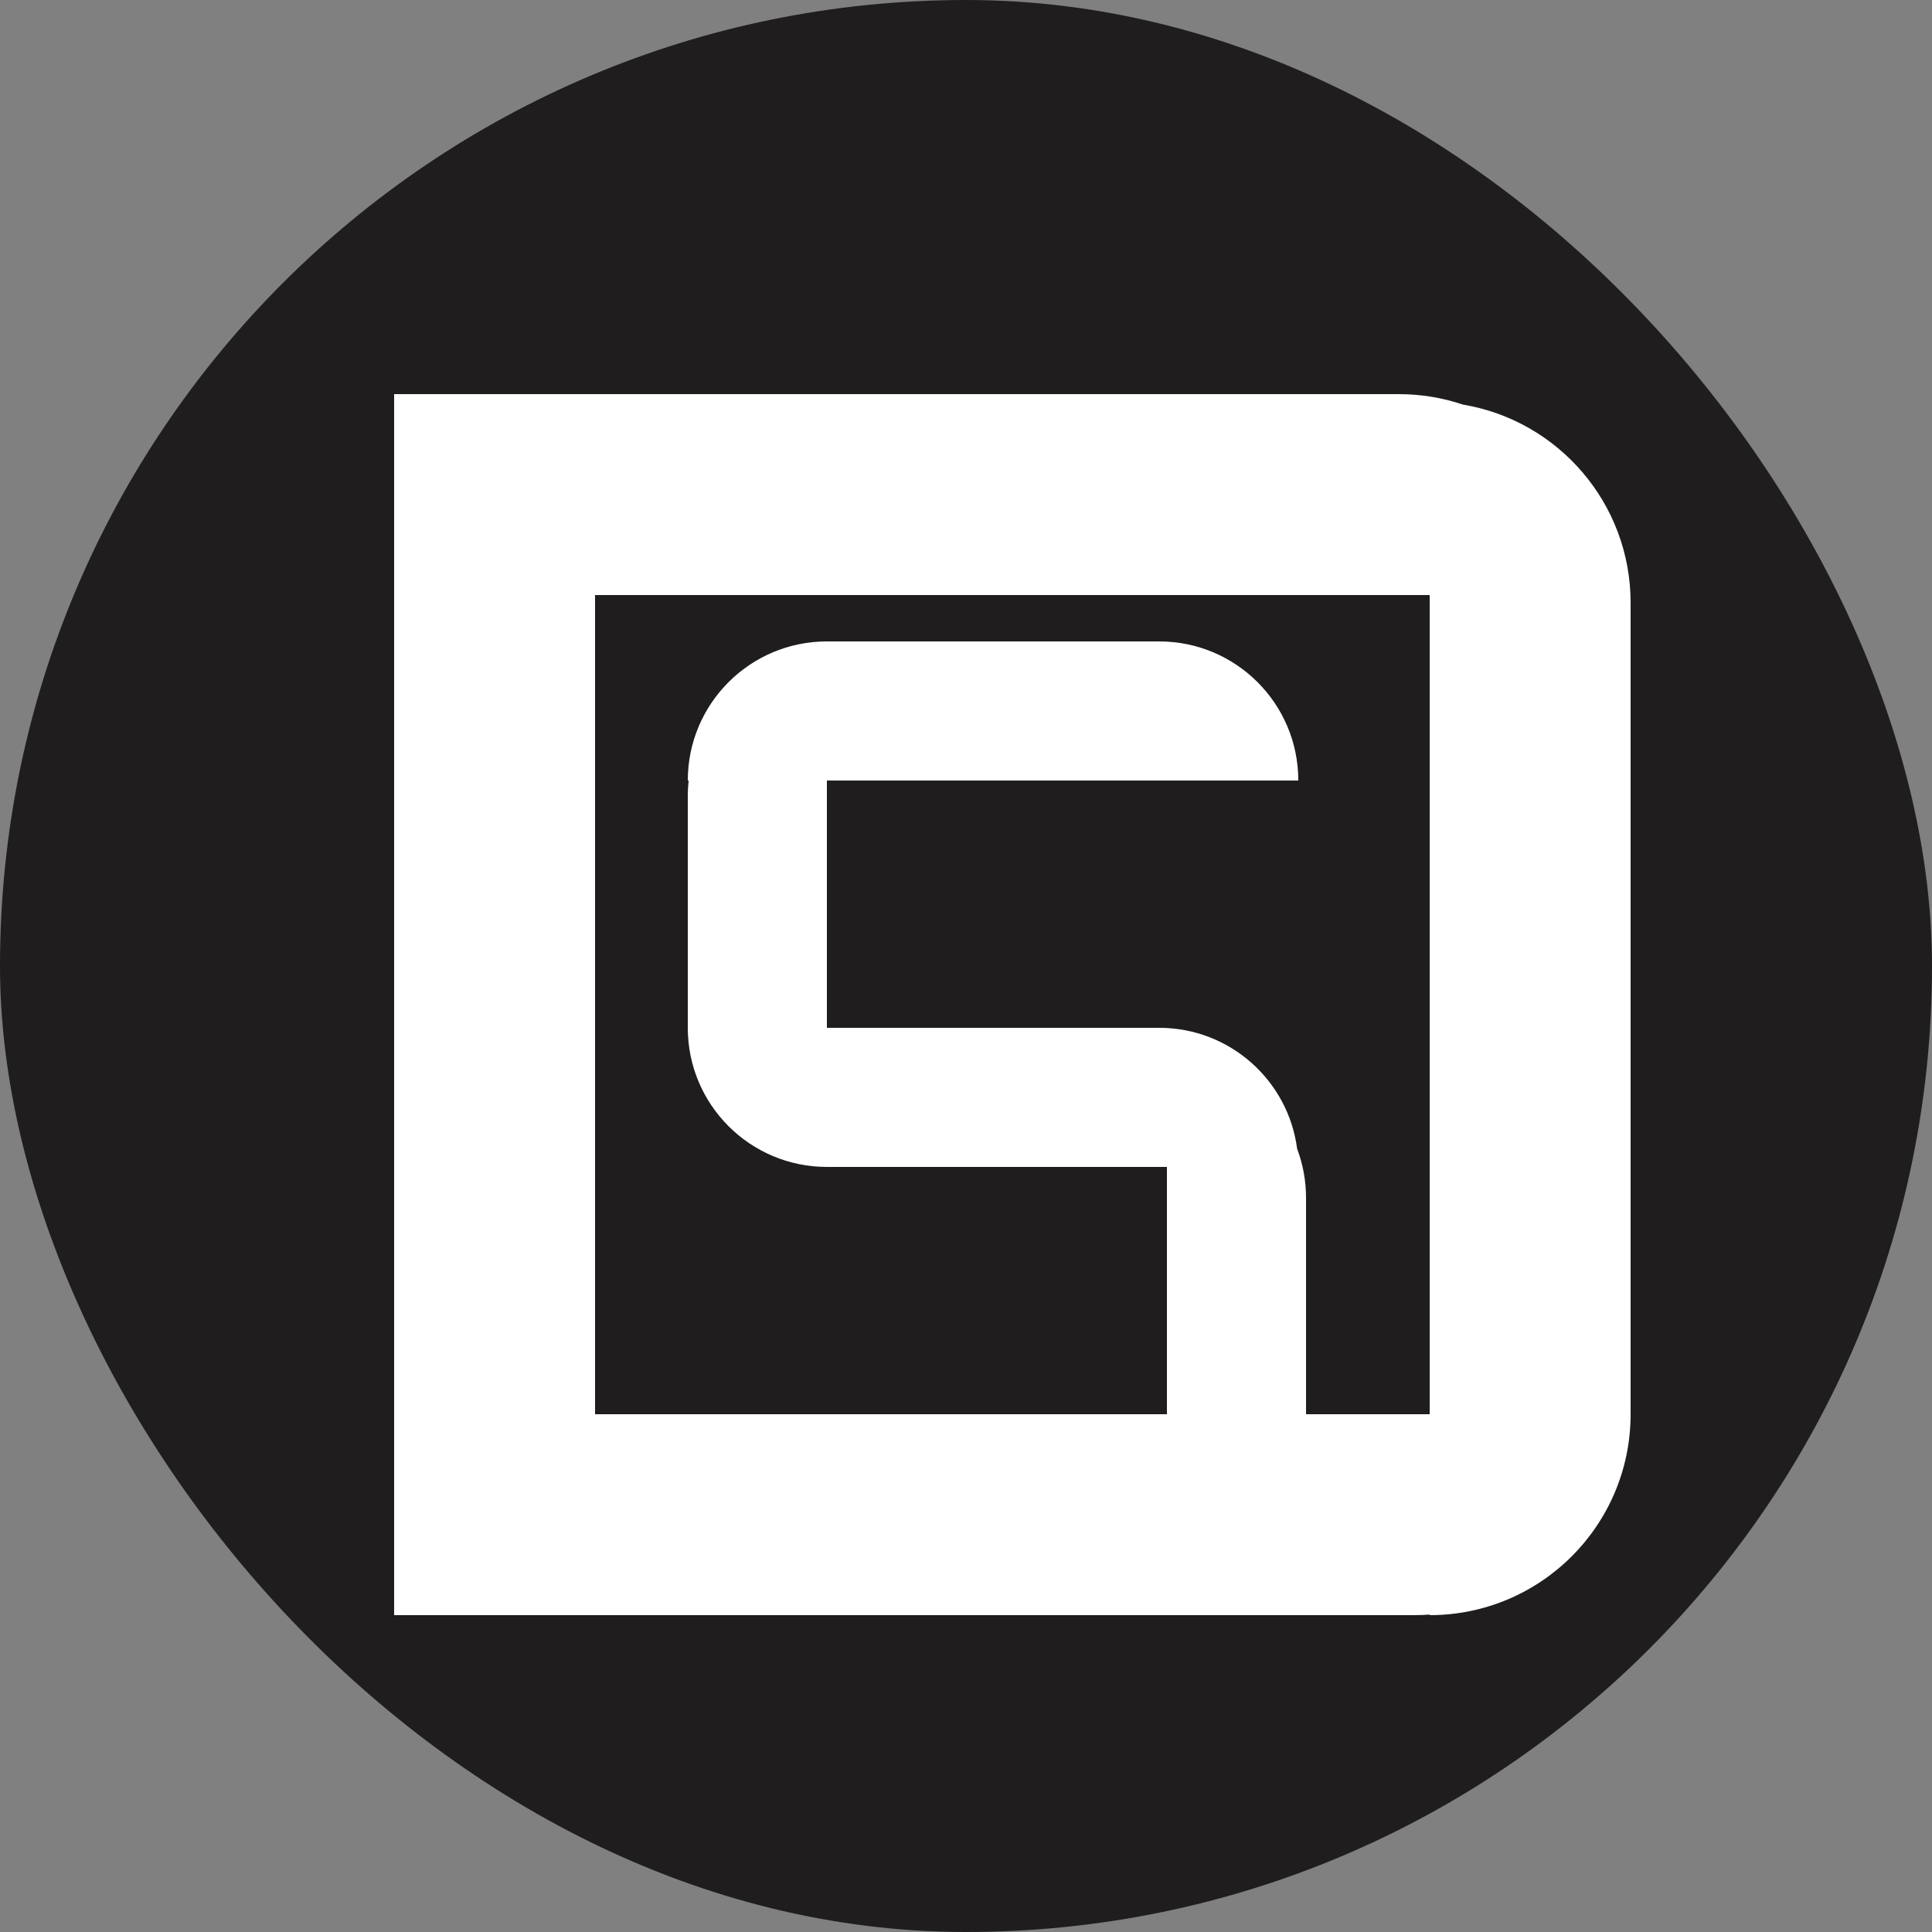 <svg width="250" height="250" viewBox="0 0 250 250" fill="none" xmlns="http://www.w3.org/2000/svg">
<rect x="0" y="0" width="250" height="250" fill="#808080" stroke="none"/>
<rect width="250" height="250" rx="125" fill="#1F1D1D"/>
<path fill-rule="evenodd" clip-rule="evenodd" d="M189.306 52.355C186.698 51.476 183.904 51 181 51H51V55V77V183V196V209H183C183.673 209 184.34 208.974 185 208.924V209C199.359 209 211 197.359 211 183V78C211 65.107 201.616 54.407 189.306 52.355ZM77 183H151V151H107C97.059 151 89 142.941 89 133V103C89 102.324 89.037 101.657 89.11 101H89C89 91.059 97.059 83 107 83H150C159.941 83 168 91.059 168 101H107V133H150C159.145 133 166.697 139.819 167.848 148.65C168.593 150.625 169 152.765 169 155V183H185V77H77V183Z" fill="white"/>
</svg>
